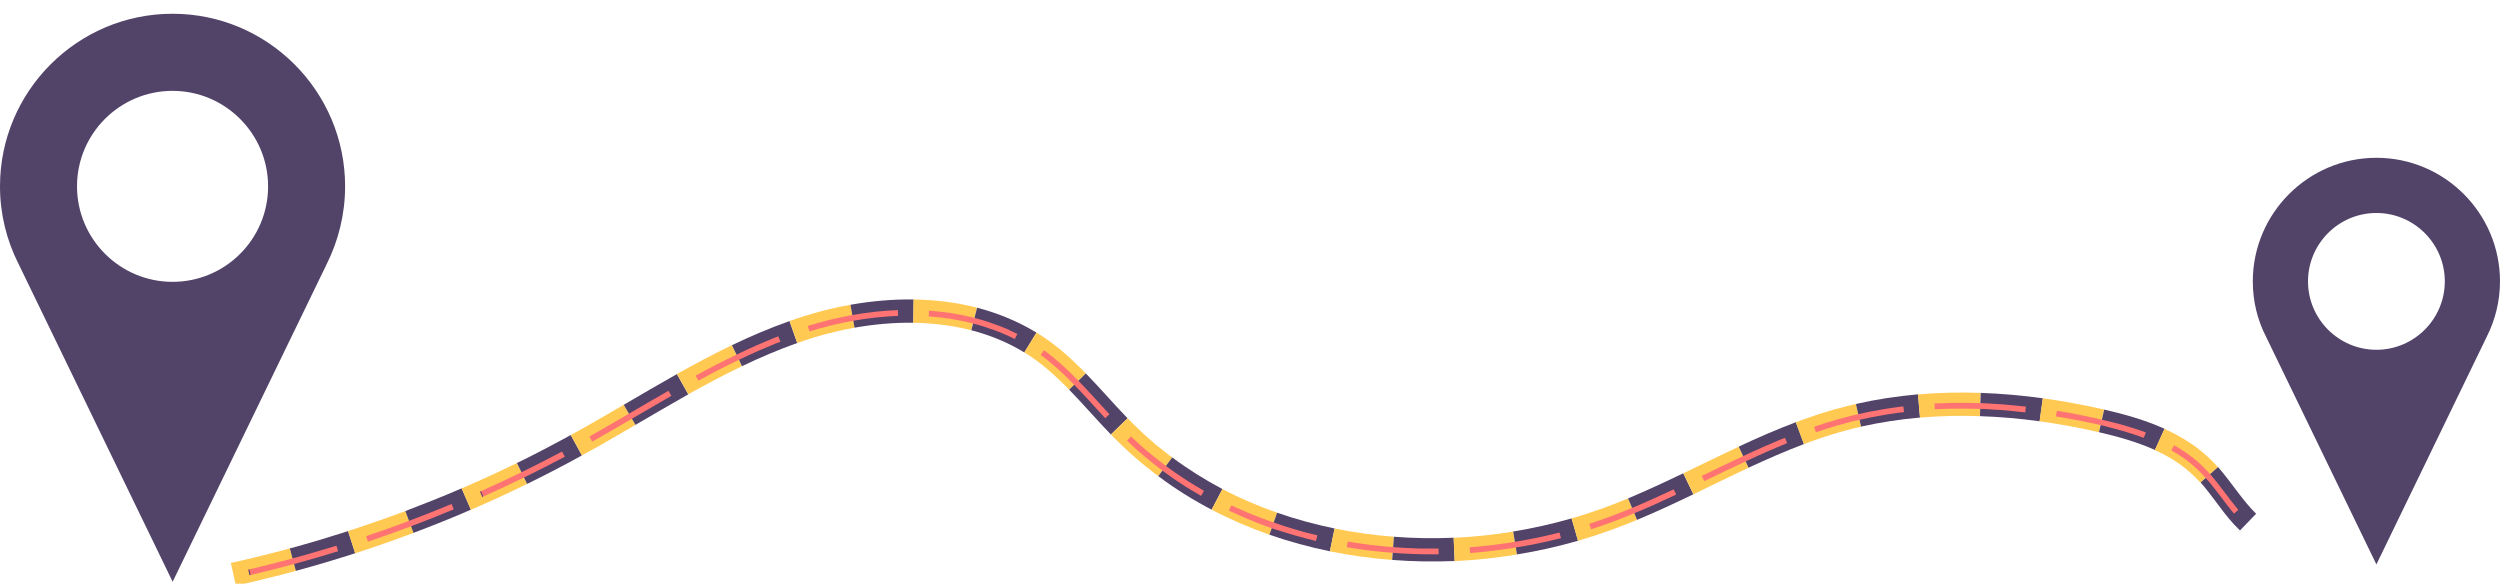 <?xml version="1.0" encoding="utf-8"?>
<!-- Generator: Adobe Illustrator 23.0.0, SVG Export Plug-In . SVG Version: 6.00 Build 0)  -->
<svg version="1.1" id="Capa_1" xmlns="http://www.w3.org/2000/svg" xmlns:xlink="http://www.w3.org/1999/xlink" x="0px" y="0px"
	 viewBox="0 0 2726.7 636.6" style="enable-background:new 0 0 2726.7 636.6;" xml:space="preserve">
<style type="text/css">
	.st0{fill:#524369;}
	.st1{fill:none;}
	.st2{fill:#FFC952;}
	.st3{fill:#FF7473;}
</style>
<path class="st0" d="M376.4,203.2C376.4,99.5,292,15,188.2,15S0,99.5,0,203.2c0,30.4,7.3,59.1,20.2,84.6l168.1,346.7l168.2-346.8
	C369.1,262.4,376.4,233.6,376.4,203.2z M188.2,307.4C130.8,307.4,84,260.7,84,203.2S130.8,99.1,188.2,99.1s104.2,46.7,104.2,104.2
	S245.7,307.4,188.2,307.4z"/>
<path class="st0" d="M2591.9,172.1c-74.3,0-134.8,60.5-134.8,134.8c0,21.7,5.1,42.3,14.5,60.5l120.3,248.2l120.3-248.2
	c9.2-18.2,14.5-38.8,14.5-60.5C2726.7,232.6,2666.2,172.1,2591.9,172.1z M2591.9,381.5c-41.1,0-74.6-33.5-74.6-74.6
	s33.5-74.6,74.6-74.6c41.1,0,74.6,33.5,74.6,74.6S2633,381.5,2591.9,381.5z"/>
<path class="st1" d="M254.5,626.4c131.6-29.1,259.1-77.2,377.1-142.4c79.9-44.1,156.3-96.4,242.9-125.1s188.5-30,262.5,23.4
	c34.5,24.9,60.4,59.7,90.6,89.7c135.3,134.1,354.9,159.1,532.9,91.3c82.4-31.4,157.9-80.1,242.7-104.3
	c93.4-26.6,193.5-21.9,288.2-0.2c40.5,9.3,82.1,22.6,111.6,52c18.1,18,30.6,41,48.9,58.7"/>
<polygon class="st2" points="322.8,622.6 316.1,598.1 300.1,602.4 284.1,606.4 276,608.4 268,610.3 251.8,614 257.3,638.8 
	273.7,635 281.9,633.1 290.1,631 306.5,627 "/>
<path class="st0" d="M387.4,603.4l-7.8-24.2c-2.6,0.8-5.2,1.7-7.9,2.6l-7.9,2.4l-15.8,4.9l-15.9,4.6l-8,2.3l-8,2.1l6.6,24.5l8.1-2.2
	l8.1-2.3l16.2-4.7l16.1-4.9l8.1-2.5C382.1,605.2,384.7,604.3,387.4,603.4z"/>
<path class="st3" d="M368.8,601.2l-1.9-6c-31.7,9.8-63.8,18.5-96.1,26.1l1.4,6.1C304.7,619.8,336.9,611.1,368.8,601.2z"/>
<polygon class="st0" points="273.3,627.1 271.9,621 270.8,621.3 272.2,627.4 "/>
<path class="st2" d="M451.1,581.2l-8.9-23.8l-15.6,5.7c-2.6,0.9-5.2,1.9-7.8,2.8l-7.8,2.7l-15.7,5.4l-15.7,5.2l7.8,24.2l16-5.2
	l15.9-5.5l8-2.8c2.7-0.9,5.3-1.9,7.9-2.9L451.1,581.2z"/>
<path class="st0" d="M513.6,555.9l-10.1-23.3c-20.2,8.8-40.8,16.9-61.4,24.8l8.9,23.8C472.1,573.2,493,564.9,513.6,555.9z"/>
<path class="st3" d="M494.9,555.5l-2.4-5.8c-30.7,12.8-61.8,24.5-93.2,35.1l2,6C432.8,580.1,464.1,568.4,494.9,555.5z"/>
<path class="st2" d="M574.9,527.8L563.7,505c-4.9,2.5-9.9,4.8-14.9,7.2c-5,2.3-10,4.8-15,7c-10.1,4.5-20.1,9.2-30.3,13.5l10.1,23.3
	c10.4-4.4,20.6-9.1,30.8-13.7c5.1-2.3,10.2-4.8,15.3-7.2C564.8,532.7,569.9,530.3,574.9,527.8z"/>
<path class="st0" d="M634.7,496.7l-12.2-22.2c-9.7,5.2-19.4,10.6-29.2,15.6c-4.9,2.5-9.8,5.1-14.7,7.6l-14.8,7.3l11.1,22.8l15.1-7.5
	c5-2.5,10-5.1,15-7.7C615,507.5,624.8,502.1,634.7,496.7z"/>
<path class="st3" d="M616,498.1l-3-5.6c-29.3,15.6-59.2,30.2-89.5,43.7l2.6,5.8C556.6,528.4,586.6,513.8,616,498.1z"/>
<polygon class="st0" points="527.2,541.5 524.6,535.8 523.6,536.3 526.1,542 "/>
<path class="st2" d="M693.1,463.4l-12.8-21.9c-19.2,11.2-38.4,22.4-57.8,33l12.2,22.2C654.5,485.9,673.8,474.7,693.1,463.4z"/>
<path class="st0" d="M750.7,430.1L738.3,408c-19.6,11-38.8,22.3-58,33.5l12.8,21.9C712.3,452.2,731.5,440.9,750.7,430.1z"/>
<path class="st3" d="M732.2,431.7l-3.1-5.5c-28.9,16.5-57.4,33.6-86.3,50l3.1,5.5C674.9,465.3,703.4,448.2,732.2,431.7z"/>
<path class="st2" d="M809.2,399.4l-11-22.9c-20.4,9.8-40.3,20.5-59.9,31.4l12.4,22.1C770,419.3,789.5,408.9,809.2,399.4z"/>
<path class="st0" d="M869.5,374.1l-8.4-23.9c-21.5,7.6-42.5,16.5-62.8,26.3l11,22.9C829,389.9,849,381.4,869.5,374.1z"/>
<path class="st3" d="M851.2,372.7l-2.3-5.9l-5.8,2.3c-1.9,0.7-3.8,1.6-5.8,2.4l-11.5,4.9c-7.6,3.4-15.2,6.8-22.7,10.5
	c-7.5,3.5-14.9,7.4-22.4,11.1l-11,5.8c-3.7,1.9-7.3,3.9-11,5.9l3,5.5c3.6-2,7.3-4,10.9-5.9l11-5.8c7.4-3.7,14.7-7.5,22.2-11
	c7.4-3.7,15-7,22.5-10.4l11.4-4.8c1.9-0.8,3.8-1.6,5.7-2.4L851.2,372.7z"/>
<path class="st2" d="M932.1,357.4l-4.4-25c-11.3,2-22.6,4.5-33.7,7.5c-11.1,3-22.1,6.4-32.8,10.3l8.4,23.9c10.2-3.7,20.5-6.9,31-9.7
	C910.9,361.7,921.5,359.3,932.1,357.4z"/>
<path class="st0" d="M996.1,352l0.4-25.4c-23.2-0.3-46.2,1.8-68.9,5.8l4.4,25C953.3,353.7,974.7,351.7,996.1,352z"/>
<path class="st3" d="M979.5,344.5l-0.2-6.3c-33.4,1.3-66.4,7.4-98.3,17.3l1.9,6C914.2,351.8,946.8,345.8,979.5,344.5z"/>
<path class="st2" d="M1059.3,360.2l6.3-24.6c-22.7-5.9-46-8.6-69.2-9l-0.4,25.4C1017.5,352.4,1038.8,354.9,1059.3,360.2z"/>
<path class="st0" d="M1117.2,384.4l13.3-21.6c-20.2-12.3-42.2-21.3-64.8-27.2l-6.3,24.6C1079.8,365.5,1099.4,373.5,1117.2,384.4z"/>
<path class="st3" d="M1106.8,369.8l2.8-5.6c-7.5-3.7-15.1-7.2-23-10c-7.9-2.9-15.8-5.5-23.9-7.5c-16.2-4.2-32.8-6.7-49.4-7.9
	l-0.4,6.3c16.3,1.1,32.5,3.6,48.3,7.7c7.9,2,15.6,4.5,23.3,7.3C1092.1,362.8,1099.5,366.1,1106.8,369.8z"/>
<path class="st2" d="M1166.1,425l18.2-17.7c-8-8.2-16.3-16.2-25.2-23.8c-8.9-7.6-18.5-14.6-28.6-20.8l-13.3,21.6
	C1135.1,395.2,1150.9,409.4,1166.1,425z"/>
<path class="st0" d="M1211.6,473.9l18.2-17.7c-15.1-15.6-29.6-32.6-45.5-48.9l-18.2,17.7C1181.3,440.6,1195.8,457.5,1211.6,473.9z"
	/>
<path class="st3" d="M1205.4,456.1l4.6-4.3c-11.3-12.2-22.3-24.7-33.9-36.6c-11.6-12-23.9-23.3-37.4-33.2l-3.7,5.1
	c13.1,9.6,25.1,20.7,36.6,32.6C1183.1,431.4,1194.1,443.8,1205.4,456.1z"/>
<path class="st2" d="M1263.3,519.3l15.2-20.4c-1.1-0.8-2.2-1.6-3.3-2.4l-3.2-2.5l-6.3-5l-3.2-2.5c-1.1-0.8-2-1.8-3.1-2.6l-6.1-5.3
	c-4.2-3.5-8-7.3-11.9-11c-1.9-1.9-3.9-3.7-5.8-5.6c-1.9-1.9-3.8-3.8-5.7-5.8l-18.2,17.7c2,2.1,4,4.1,6,6.1c2,2,4.2,4,6.2,6
	c4.2,3.9,8.3,8,12.7,11.7l6.5,5.6c1.1,0.9,2.2,1.9,3.3,2.8l3.4,2.7l6.8,5.4l3.4,2.7C1261,517.7,1262.1,518.5,1263.3,519.3z"/>
<path class="st0" d="M1321.5,555.9l11.8-22.5c-19.1-10.1-37.5-21.6-54.8-34.5l-15.2,20.4C1281.7,533.1,1301.2,545.3,1321.5,555.9z"
	/>
<path class="st3" d="M1310,540.8l3.1-5.5c-3.6-2.1-7.1-4.3-10.7-6.4l-5.3-3.2l-5.2-3.4c-3.4-2.3-6.9-4.5-10.3-6.9l-10.1-7.3
	c-13.2-10-26.1-20.5-37.9-32.1l-4.4,4.6c12,11.8,25.1,22.4,38.5,32.6l10.2,7.4c3.4,2.4,7,4.7,10.5,7l5.3,3.5l5.4,3.3
	C1302.8,536.5,1306.4,538.7,1310,540.8z"/>
<path class="st2" d="M1384.5,583.2l8.4-24c-20.5-7.2-40.5-15.7-59.6-25.8l-11.8,22.5C1341.8,566.6,1362.9,575.6,1384.5,583.2z"/>
<path class="st0" d="M1450.5,601.3l5.1-24.9c-21.3-4.4-42.3-10.1-62.7-17.2l-8.4,24C1406.1,590.7,1428.2,596.7,1450.5,601.3z"/>
<path class="st3" d="M1435.3,590l1.5-6.1c-16.2-3.7-32-8.6-47.7-14l-11.7-4.2c-2-0.7-3.9-1.5-5.8-2.3l-5.8-2.3l-5.8-2.3
	c-1.9-0.8-3.8-1.7-5.7-2.5l-11.3-5.1l-2.7,5.7l11.5,5.2c1.9,0.9,3.8,1.8,5.8,2.6l5.8,2.4l5.8,2.4c2,0.8,3.9,1.6,5.9,2.3l11.8,4.3
	C1402.9,581.3,1419,586.2,1435.3,590z"/>
<path class="st2" d="M1518.3,610.7l1.9-25.3c-21.7-1.7-43.3-4.6-64.6-9l-5.1,24.9C1472.9,605.9,1495.5,609,1518.3,610.7z"/>
<path class="st0" d="M1586.6,611.9l-1.1-25.4c-21.7,0.9-43.5,0.6-65.2-1.1l-1.9,25.3C1541,612.5,1563.8,612.8,1586.6,611.9z"/>
<path class="st3" d="M1569.1,604.6l-0.1-6.3c-4.1,0.1-8.3,0-12.4,0l-6.2,0c-2.1,0-4.1-0.1-6.2-0.2l-12.4-0.5l-12.4-0.9
	c-2.1-0.2-4.1-0.3-6.2-0.5l-6.2-0.6c-4.1-0.4-8.3-0.8-12.4-1.3c-8.2-1.2-16.4-2.1-24.6-3.7l-1.1,6.2c8.2,1.5,16.6,2.5,24.9,3.7
	c4.2,0.5,8.3,0.9,12.5,1.3l6.3,0.6c2.1,0.2,4.2,0.3,6.3,0.5l12.5,0.9l12.6,0.5c2.1,0.1,4.2,0.2,6.3,0.2l6.3,0
	C1560.7,604.6,1564.9,604.7,1569.1,604.6z"/>
<path class="st2" d="M1654.5,604.8l-4.1-25c-21.5,3.5-43.2,5.8-65,6.8l1.1,25.4C1609.3,610.9,1632,608.5,1654.5,604.8z"/>
<path class="st0" d="M1721.1,589.8l-7-24.4c-20.9,6-42.2,10.8-63.7,14.3l4.1,25C1677,601.1,1699.2,596.1,1721.1,589.8z"/>
<path class="st3" d="M1702.5,586.9l-1.6-6.1c-32.1,8.3-65,13.5-98,16.1l0.5,6.3C1636.7,600.5,1670,595.3,1702.5,586.9z"/>
<path class="st2" d="M1785.5,567l-9.8-23.4c-20.2,8.5-40.7,15.8-61.6,21.8l7,24.4C1743,583.5,1764.6,575.7,1785.5,567z"/>
<path class="st0" d="M1846.9,539.1l-11-22.9c-20,9.6-40,18.9-60.2,27.4l9.8,23.4C1806.4,558.3,1826.7,548.8,1846.9,539.1z"/>
<path class="st3" d="M1828.2,539.4l-2.7-5.7c-15,7-30.1,14-45.5,20.3c-15.3,6.3-30.8,12.3-46.6,17.3l1.9,6c16-5,31.7-11.1,47.1-17.5
	C1797.9,553.5,1813.1,546.5,1828.2,539.4z"/>
<path class="st2" d="M1907.1,510.2l-10.7-23c-20.4,9.5-40.4,19.4-60.4,29l11,22.9C1867.1,529.4,1887,519.5,1907.1,510.2z"/>
<path class="st0" d="M1967.6,484.3l-8.9-23.8c-21.3,8-42,17.1-62.3,26.6l10.7,23C1927.1,500.9,1947.2,492,1967.6,484.3z"/>
<path class="st3" d="M1949.2,483.3l-2.4-5.8l-5.8,2.3l-5.7,2.5c-3.8,1.7-7.7,3.3-11.5,4.9l-11.4,5.1c-3.8,1.7-7.5,3.5-11.3,5.2
	c-15.1,7-30,14.3-45,21.6l2.7,5.7c15-7.3,29.9-14.5,44.9-21.5c3.8-1.7,7.5-3.5,11.3-5.2l11.3-5.1c3.8-1.7,7.6-3.3,11.4-4.9l5.7-2.4
	L1949.2,483.3z"/>
<path class="st2" d="M2029.8,465.4l-5.6-24.7l-4.2,0.9l-2.1,0.5l-2.1,0.5l-8.3,2.2c-2.8,0.7-5.5,1.4-8.3,2.2l-8.2,2.5
	c-2.7,0.8-5.5,1.6-8.2,2.5l-8.1,2.8c-2.7,0.9-5.4,1.8-8.1,2.8l-8,3l8.9,23.8l7.7-2.9c2.6-0.9,5.1-1.8,7.7-2.7l7.7-2.6
	c2.6-0.8,5.2-1.6,7.8-2.4l7.8-2.4c2.6-0.7,5.2-1.4,7.9-2.1l7.9-2.1l2-0.5l2-0.4L2029.8,465.4z"/>
<path class="st0" d="M2094.1,455.4l-2.2-25.3c-22.7,2-45.4,5.4-67.7,10.5l5.6,24.7C2050.9,460.6,2072.4,457.3,2094.1,455.4z"/>
<path class="st3" d="M2076.7,449.5l-0.8-6.3c-2.1,0.2-4.1,0.5-6.2,0.8l-6.2,0.9l-6.2,0.9c-2.1,0.3-4.1,0.7-6.2,1.1l-12.3,2.2
	c-4.1,0.8-8.1,1.8-12.2,2.7l-6.1,1.3l-6,1.6l-12.1,3.2c-8,2.4-16,4.8-23.8,7.6l2,6c7.8-2.8,15.7-5.1,23.5-7.5l11.9-3.2l6-1.6l6-1.3
	c4-0.9,8-1.8,12-2.6l12.1-2.2c2-0.3,4-0.8,6.1-1.1l6.1-0.9l6.1-0.9C2072.6,450,2074.6,449.7,2076.7,449.5z"/>
<path class="st2" d="M2159.4,453.9l0.8-25.4c-22.7-0.8-45.6-0.3-68.3,1.7l2.2,25.3C2115.7,453.6,2137.6,453.1,2159.4,453.9z"/>
<path class="st0" d="M2224.6,459.5l3.5-25.1c-22.5-3.1-45.1-5.1-67.8-5.9l-0.8,25.4C2181.2,454.6,2202.9,456.5,2224.6,459.5z"/>
<path class="st3" d="M2208.9,449.8l0.7-6.3c-8.3-1-16.6-1.6-24.9-2.4c-4.2-0.3-8.3-0.5-12.5-0.8l-6.2-0.4c-2.1-0.1-4.2-0.1-6.2-0.2
	l-12.5-0.3l-12.5,0l-6.2,0l-6.2,0.2l-12.5,0.5l0.3,6.3l12.3-0.5l6.2-0.2l6.2,0l12.4,0l12.4,0.3c2.1,0.1,4.1,0.1,6.2,0.2l6.2,0.4
	c4.1,0.3,8.2,0.4,12.3,0.7C2192.5,448.2,2200.7,448.7,2208.9,449.8z"/>
<path class="st2" d="M2289.2,471.4l5.7-24.7c-22.1-5.1-44.4-9.2-66.9-12.3l-3.5,25.1C2246.3,462.5,2267.8,466.5,2289.2,471.4z"/>
<path class="st0" d="M2350.4,490.8l10.5-23.1c-21.5-9.7-43.8-15.9-65.9-21l-5.7,24.7C2310.5,476.3,2331.3,482.2,2350.4,490.8z"/>
<path class="st3" d="M2338.2,477.5l2.2-5.9c-15.7-5.8-31.8-10.1-48-13.9l-12.2-2.7l-6.1-1.3l-6.1-1.2l-12.3-2.4l-12.3-2.1l-1,6.2
	l12.2,2l12.2,2.3l6.1,1.2l6.1,1.3l12.1,2.6C2307,467.6,2322.9,471.8,2338.2,477.5z"/>
<path class="st2" d="M2400,526.3l19-16.8l-3-3.3c-1-1.1-2.1-2.2-3.2-3.3c-1-1.1-2.2-2.1-3.3-3.2l-3.3-3.1c-2.3-2-4.6-3.9-7-5.9
	c-2.4-1.8-4.8-3.7-7.3-5.4c-9.9-6.9-20.4-12.7-31.2-17.5l-10.5,23.1c9.6,4.3,18.7,9.3,27,15.2c2.1,1.5,4.1,3,6.1,4.6
	c1.9,1.6,3.9,3.2,5.8,4.9l2.8,2.6c0.9,0.9,1.9,1.7,2.7,2.6c0.9,0.9,1.8,1.8,2.6,2.7L2400,526.3z"/>
<path class="st0" d="M2443.1,578.6l17.6-18.3c-7.2-7-13.7-15.2-20.3-23.9c-6.6-8.7-13.4-18-21.2-27l-19,16.8
	c6.8,7.8,13.2,16.5,20,25.5C2426.9,560.8,2434.2,570.1,2443.1,578.6z"/>
<path class="st3" d="M2436.5,560.2l4.8-4c-10.6-12.7-19.8-26.6-30.9-39.2c-1.4-1.5-2.8-3.1-4.3-4.6l-2.2-2.3
	c-0.7-0.7-1.5-1.4-2.3-2.2l-2.3-2.2c-0.8-0.7-1.5-1.4-2.3-2.1l-4.8-4c-6.6-5.2-13.6-9.8-20.9-13.9l-3.1,5.5c7,4,13.8,8.4,20.1,13.4
	l4.6,3.9c0.8,0.6,1.5,1.3,2.2,2l2.2,2.1c0.7,0.7,1.5,1.4,2.2,2.1l2.1,2.2c1.4,1.4,2.7,3,4.1,4.4
	C2416.5,533.2,2425.7,547.1,2436.5,560.2z"/>
</svg>
